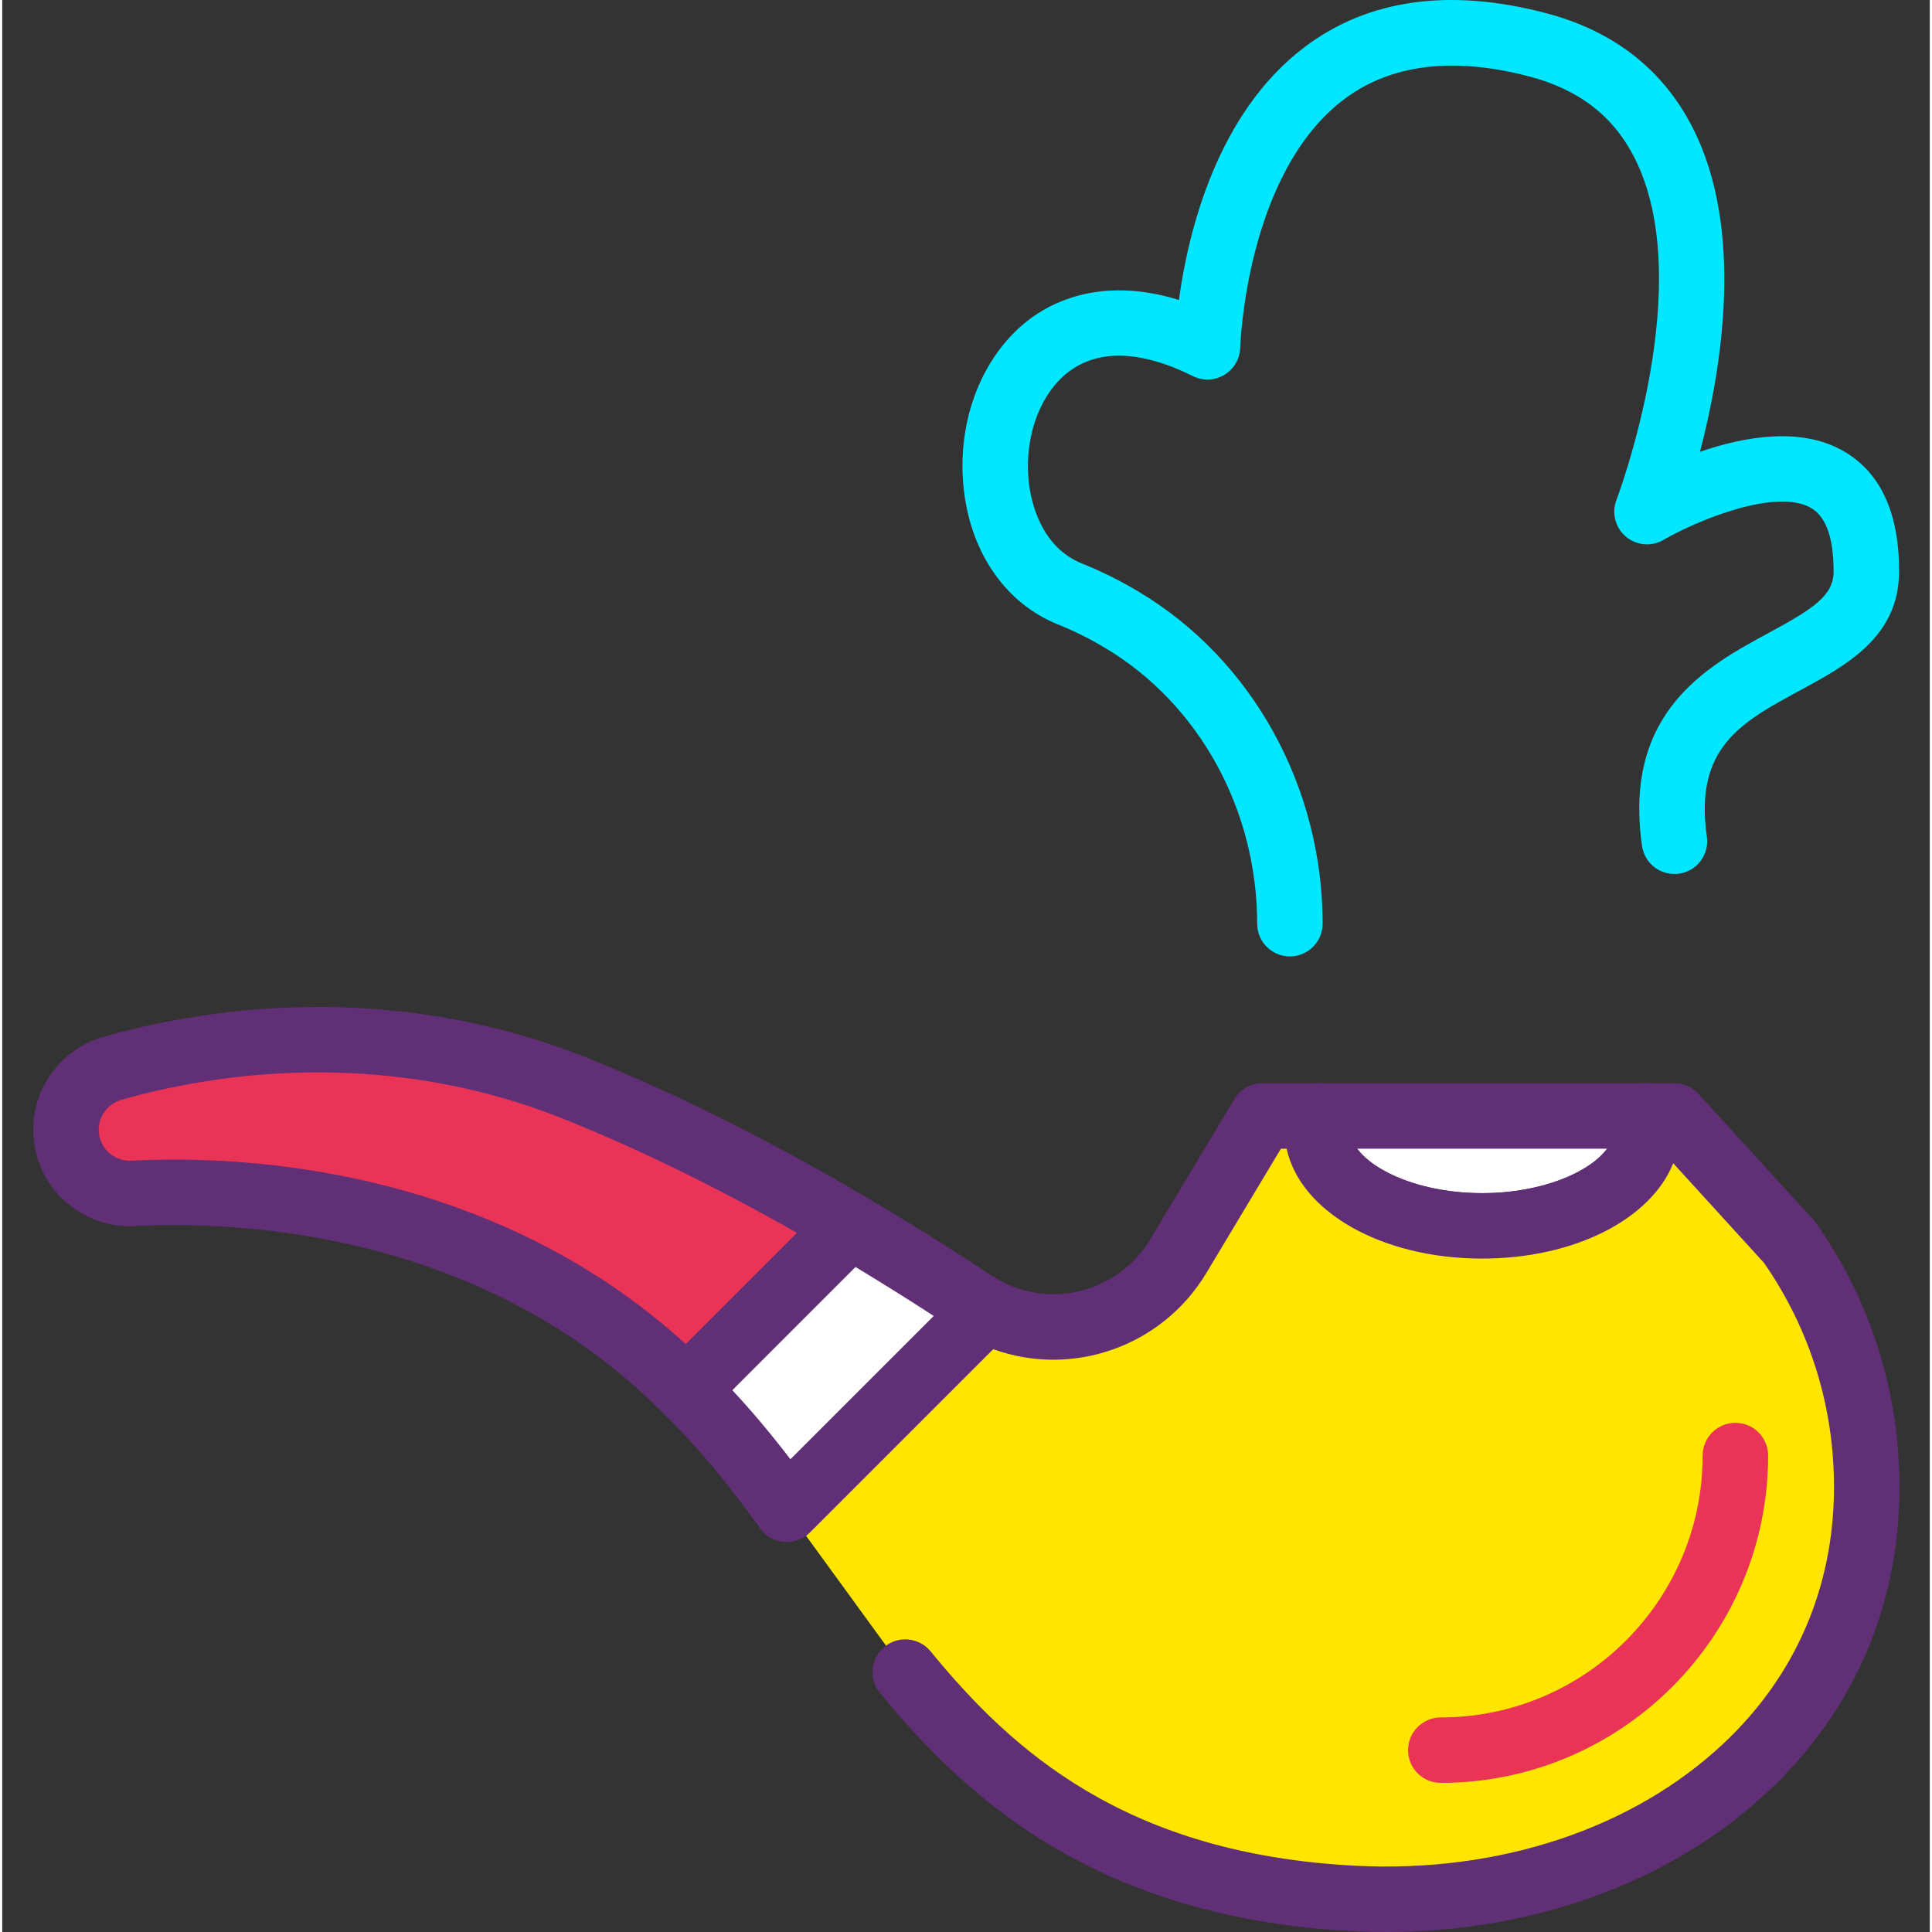 <svg height="402pt" viewBox="-6 0 402 402.927" width="402pt" xmlns="http://www.w3.org/2000/svg"><rect x="-6" y="0" width="402" height="402.927" fill="#333333" stroke="none"/><path d="m302.648 255.656c18.984 0 34.375-8.977 34.375-20.051 0-.977-.16-1.926-.391-2.867h-67.969c-.23.941-.391 1.891-.391 2.867 0 11.074 15.391 20.051 34.375 20.051zm0 0" fill="#fff"/><path d="m302.648 262.484c-23.102 0-41.203-11.809-41.203-26.879 0-1.422.195-2.898.598-4.508.758-3.047 3.484-5.184 6.625-5.184h67.965c3.156 0 5.902 2.16 6.637 5.227.391 1.633.578 3.047.578 4.465 0 15.07-18.102 26.879-41.199 26.879zm-26.062-22.918c3.641 4.906 13.609 9.266 26.062 9.266 12.453 0 22.422-4.359 26.059-9.266zm0 0" fill="#602f75"/><path d="m182.336 348.723c19.473 23.797 45.598 44.75 93.602 47.207 55.172 2.824 106.613-30.113 106.914-85.355.105-19.164-5.859-36.926-16.086-51.477l-24.016-26.359h-6.117c.23.941.391 1.891.391 2.867 0 11.074-15.391 20.051-34.375 20.051-18.984 0-34.375-8.977-34.375-20.051 0-.977.16-1.926.391-2.867h-11.848l-17.535 29.23c-8.371 13.949-26.082 18.711-40.148 11.27l-41.52 41.52" fill="#ffe600"/><path d="m282.621 402.926c-2.332 0-4.672-.055-7.027-.176-53.539-2.742-80.785-28-98.547-49.703-2.387-2.914-1.953-7.219.965-9.605 2.914-2.387 7.215-1.961 9.609.961 16.961 20.73 40.758 42.258 88.664 44.711 30.09 1.516 57.988-7.82 76.875-25.664 14.848-14.031 22.754-32.324 22.867-52.914.086-16.992-4.961-33.293-14.602-47.164l-18.934-20.773c-4.605 11.574-20.465 19.883-39.848 19.883-21.031 0-37.922-9.789-40.773-22.914h-1.195l-15.543 25.914c-9.273 15.438-28.027 21.855-44.48 15.887l-38.215 38.215c-2.664 2.668-6.984 2.668-9.652 0-2.664-2.664-2.664-6.984 0-9.652l41.512-41.516c2.129-2.117 5.363-2.598 8.02-1.211 11.008 5.824 24.676 1.973 31.109-8.75l17.531-29.227c1.234-2.055 3.453-3.312 5.855-3.312h11.852c2.102 0 4.09.969 5.379 2.621 1.293 1.656 1.754 3.812 1.246 5.852-.133.523-.191.922-.191 1.223 0 6.242 11.777 13.223 27.547 13.223s27.547-6.98 27.547-13.223c0-.305-.066-.719-.191-1.266-.496-2.035-.027-4.18 1.273-5.824 1.293-1.645 3.266-2.602 5.359-2.602h6.113c1.922 0 3.754.809 5.047 2.23l24.02 26.355c.191.211.375.438.539.676 11.441 16.277 17.434 35.445 17.324 55.434-.133 24.41-9.52 46.113-27.145 62.762-20.07 18.965-48.891 29.551-79.91 29.551zm0 0" fill="#602f75"/><path d="m113.594 227.012c-40.355-16.141-77.867-9.543-96.52-4.23-6.953 1.98-11.125 9.039-9.371 16.055 1.547 6.199 7.262 10.395 13.645 10.051 21.414-1.148 70.359.68 109.434 35.414 2.074 1.844 4.016 3.699 5.898 5.559l34.203-34.203c-16.961-10-36.738-20.426-57.289-28.645zm0 0" fill="#ea3457"/><path d="m136.68 296.688c-1.73 0-3.457-.652-4.793-1.965-1.809-1.781-3.66-3.555-5.648-5.324-37.633-33.449-85.656-34.691-104.523-33.691-9.676.516-18.309-5.883-20.641-15.215-2.648-10.602 3.559-21.266 14.133-24.277 19.578-5.574 58.746-12.414 100.918 4.461 18.281 7.309 37.867 17.102 58.223 29.102 1.816 1.074 3.039 2.926 3.305 5.02.27 2.094-.453 4.195-1.945 5.688l-34.199 34.203c-1.336 1.332-3.082 2-4.828 2zm-106.812-54.852c24.312 0 69.082 5.035 105.445 37.363.422.375.84.746 1.246 1.125l23.207-23.207c-17.004-9.648-33.359-17.629-48.703-23.766 0 0 0 0 0-.004-38.422-15.359-74.203-9.102-92.121-4.004-3.441.98-5.473 4.422-4.621 7.836.754 3.004 3.52 5.059 6.66 4.891 2.512-.137 5.5-.234 8.887-.234zm0 0" fill="#602f75"/><path d="m196.516 271.691c-7.371-4.887-16.066-10.395-25.633-16.035l-34.203 34.207c8.348 8.242 14.965 16.617 20.934 24.895l41.516-41.516c-.887-.473-1.762-.98-2.613-1.551zm0 0" fill="#fff"/><path d="m157.613 321.582c-.18 0-.367-.008-.547-.023-1.992-.16-3.82-1.188-4.992-2.809-7.066-9.812-13.301-17.223-20.195-24.035-1.293-1.273-2.02-3.016-2.027-4.836-.004-1.816.715-3.559 2-4.848l34.203-34.203c2.199-2.199 5.613-2.625 8.293-1.051 8.777 5.176 17.512 10.633 25.938 16.227v.004c.668.438 1.348.836 2.039 1.199 1.914 1.016 3.227 2.875 3.555 5.02.32 2.141-.395 4.309-1.926 5.84l-41.516 41.516c-1.285 1.285-3.023 2-4.824 2zm-11.344-31.652c4.07 4.363 8.012 9.051 12.113 14.402l29.887-29.887c-5.363-3.48-10.82-6.891-16.316-10.207zm0 0" fill="#602f75"/><path d="m262.547 199.465c-3.773 0-6.824-3.059-6.824-6.828 0-23.762-12.113-45.777-31.609-57.453-3.273-1.961-6.621-3.625-9.938-4.957-10.754-4.301-18.09-14.742-19.613-27.934-1.707-14.684 3.992-28.938 14.52-36.316 5.086-3.562 15.199-8.098 30.32-3.414 1.867-13.754 7.762-38.832 26.234-52.762 13.211-9.953 30.086-12.34 50.199-7.094 14.141 3.695 24.465 11.715 30.672 23.844 10.902 21.277 6.121 50.285 1.562 67.68 9.23-3.184 21.023-5.293 29.961-.141 7.719 4.449 11.613 12.922 11.566 25.188-.055 13.562-10.977 19.473-20.609 24.684-12.367 6.684-22.133 11.969-19.48 30.527.535 3.734-2.059 7.191-5.793 7.723-3.785.508-7.191-2.066-7.727-5.793-3.992-27.973 13.633-37.508 26.5-44.465 9.34-5.055 13.434-7.785 13.453-12.73.027-7-1.566-11.477-4.727-13.301-7.301-4.227-23.871 2.676-30.754 6.68-2.5 1.457-5.652 1.18-7.867-.707-2.199-1.879-2.98-4.941-1.938-7.645.172-.453 17.152-45.258 3.684-71.5-4.418-8.621-11.598-14.125-21.957-16.828-15.828-4.137-28.789-2.531-38.496 4.758-20.52 15.43-21.691 51.457-21.699 51.82-.059 2.336-1.316 4.477-3.312 5.68-2 1.195-4.48 1.301-6.566.258-7.234-3.629-17.527-6.793-25.387-1.277-6.383 4.469-9.914 13.938-8.801 23.562.453 3.902 2.445 13.355 11.129 16.828 3.992 1.598 7.984 3.59 11.879 5.922 23.594 14.125 38.246 40.629 38.246 69.164 0 3.77-3.055 6.828-6.828 6.828zm0 0" fill="#00e7ff"/><path d="m294.02 371.832c-3.773 0-6.824-3.055-6.824-6.824 0-3.77 3.051-6.828 6.824-6.828 30.117 0 54.613-24.5 54.613-54.613 0-3.77 3.055-6.828 6.828-6.828 3.773 0 6.828 3.059 6.828 6.828 0 37.645-30.629 68.266-68.27 68.266zm0 0" fill="#ea3457"/></svg>